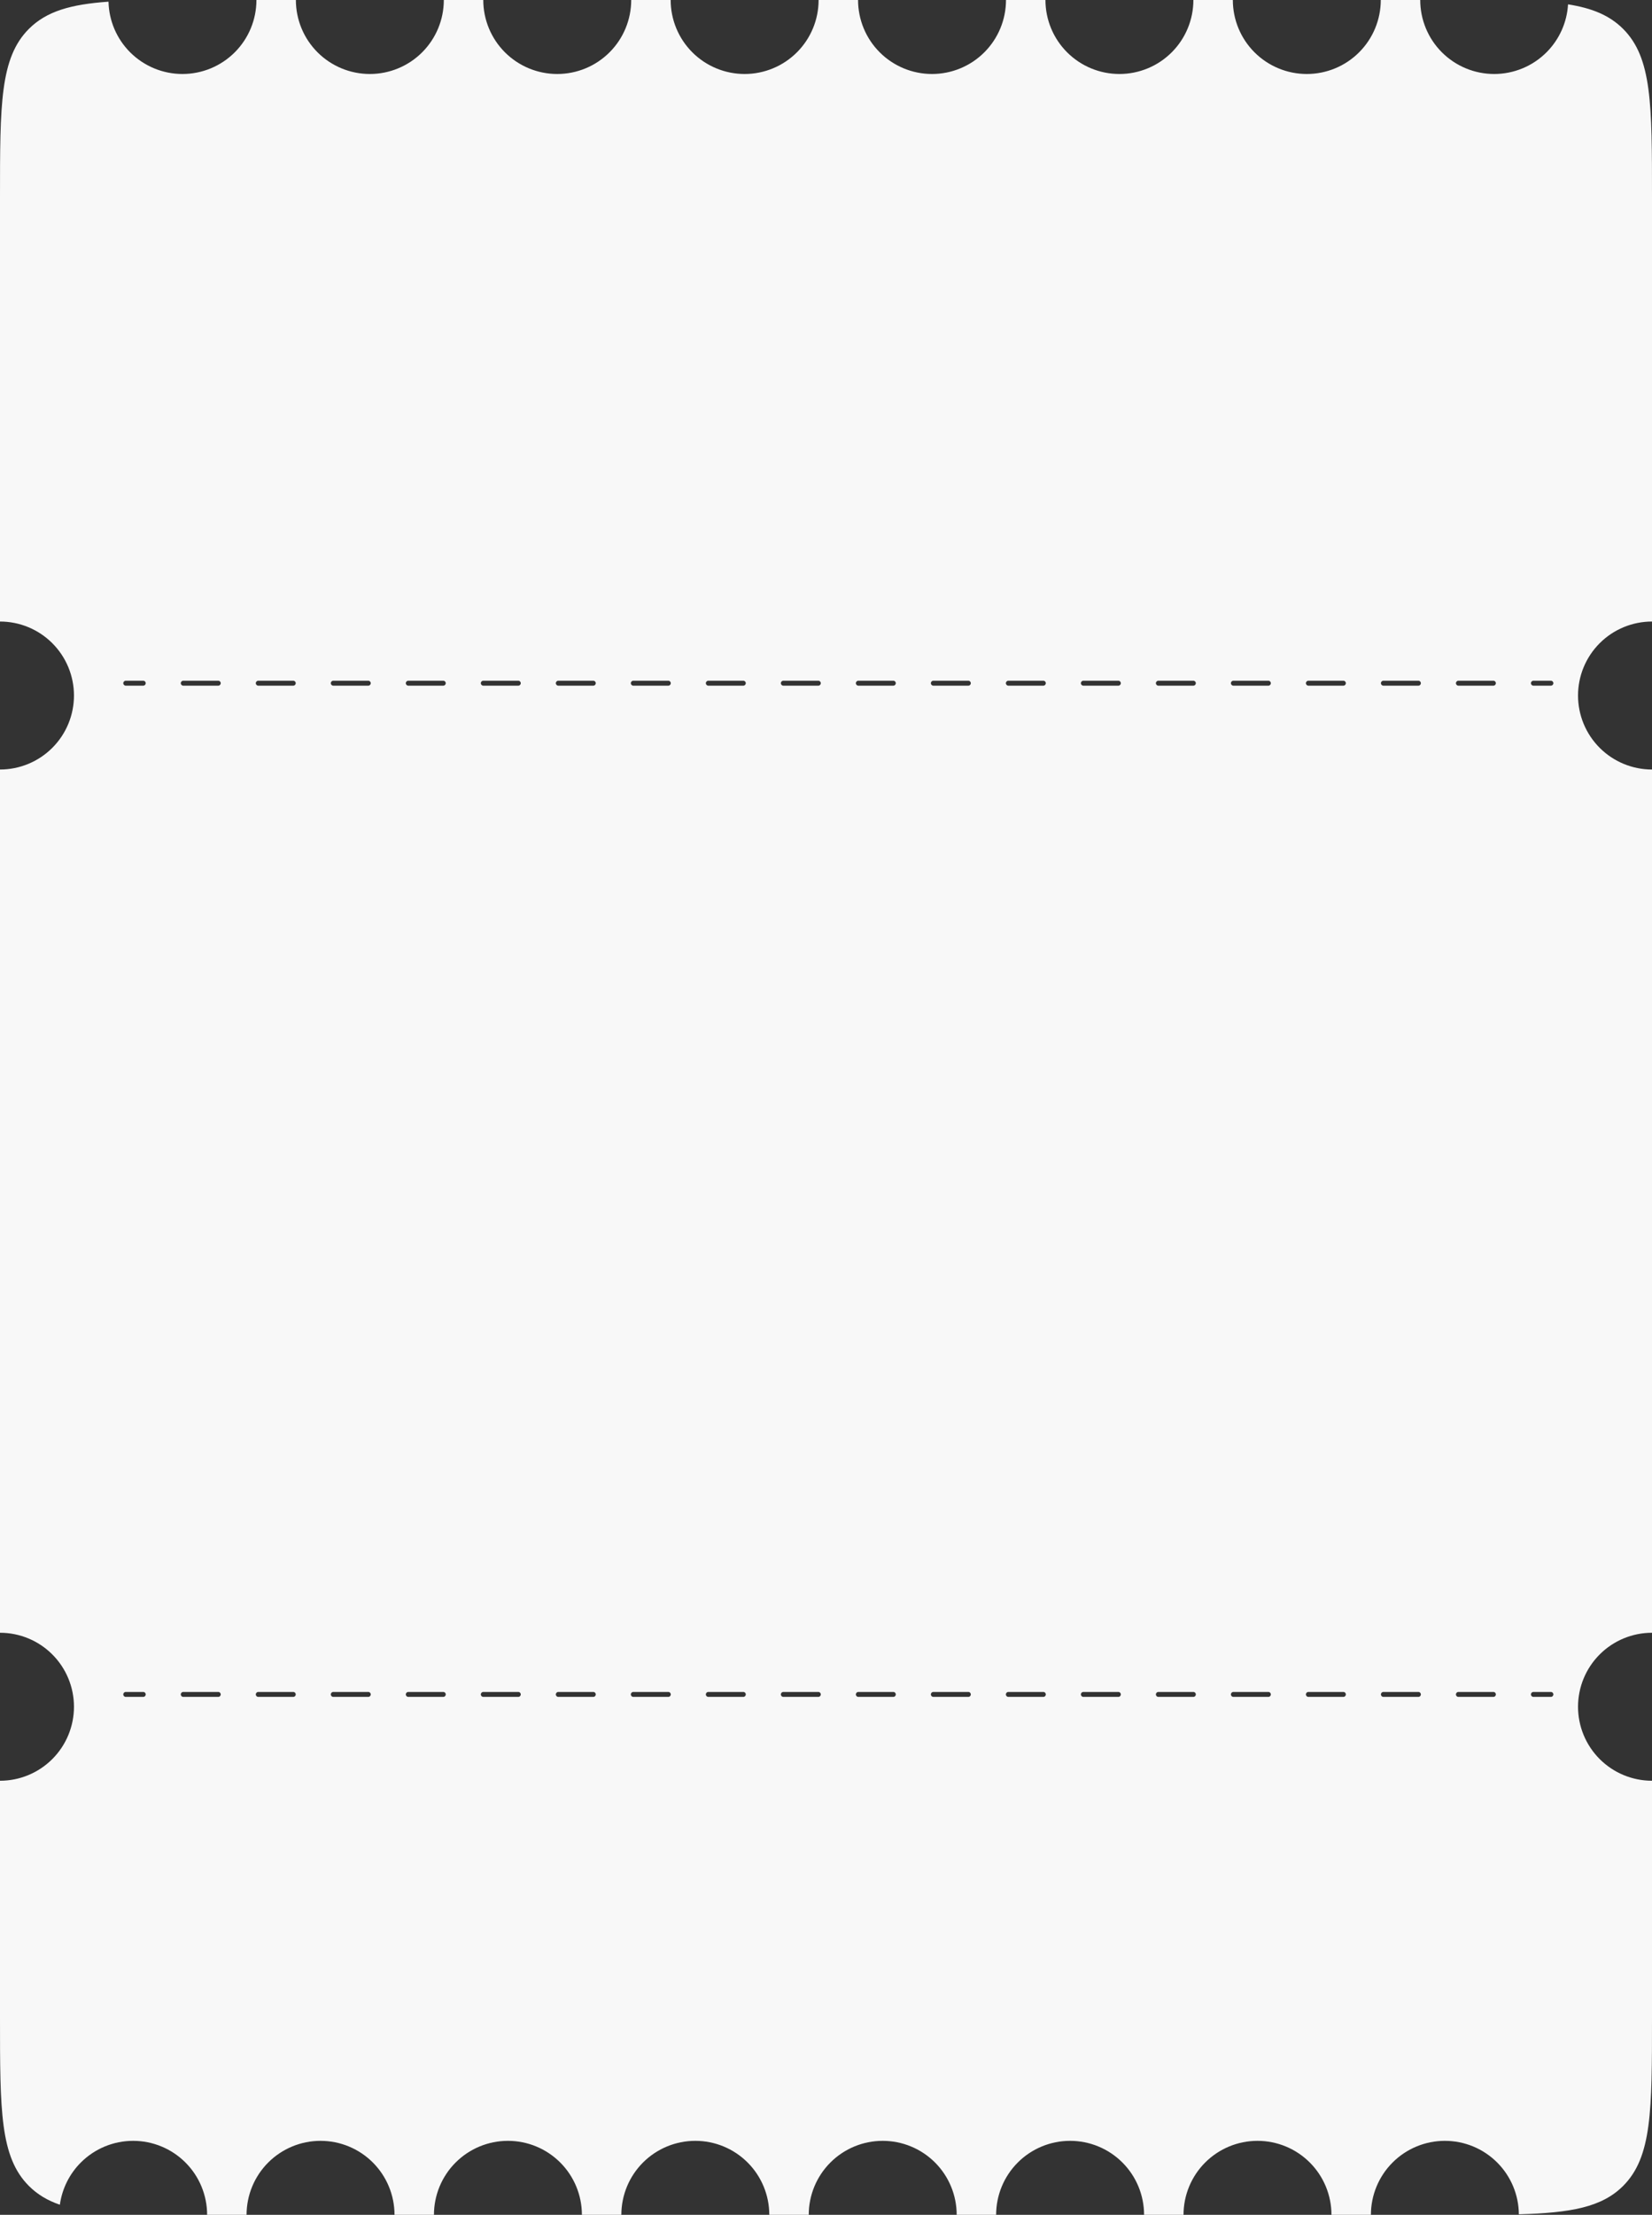 <svg width="335" height="449" viewBox="0 0 335 449" fill="none" xmlns="http://www.w3.org/2000/svg">
<rect x="0" y="0" width="335" height="449" fill="#333333" stroke="none"/>
<path fill-rule="evenodd" clip-rule="evenodd" d="M0 40C0 21.144 0 11.716 5.858 5.858C9.449 2.267 14.381 0.877 22.004 0.34C22.091 4.195 23.66 7.874 26.393 10.607C29.206 13.42 33.022 15 37 15C40.978 15 44.794 13.42 47.607 10.607C50.42 7.794 52 3.978 52 1.90735e-06L40 0H75L60 2.62268e-06C60 3.978 61.58 7.794 64.393 10.607C67.206 13.42 71.022 15 75 15C78.978 15 82.794 13.42 85.607 10.607C88.42 7.794 90 3.978 90 1.90735e-06L75 0H113L98 2.62268e-06C98 3.978 99.58 7.794 102.393 10.607C105.206 13.42 109.022 15 113 15C116.978 15 120.794 13.42 123.607 10.607C126.42 7.794 128 3.978 128 1.90735e-06L113 0H151L136 2.62268e-06C136 3.978 137.58 7.794 140.393 10.607C143.206 13.42 147.022 15 151 15C154.978 15 158.794 13.42 161.607 10.607C164.42 7.794 166 3.978 166 1.90735e-06L151 0H189L174 2.62268e-06C174 3.978 175.58 7.794 178.393 10.607C181.206 13.42 185.022 15 189 15C192.978 15 196.794 13.42 199.607 10.607C202.42 7.794 204 3.978 204 1.90735e-06L189 0H227L212 2.62268e-06C212 3.978 213.58 7.794 216.393 10.607C219.206 13.42 223.022 15 227 15C230.978 15 234.794 13.42 237.607 10.607C240.42 7.794 242 3.978 242 1.90735e-06L227 0H265L250 2.62268e-06C250 3.978 251.58 7.794 254.393 10.607C257.206 13.42 261.022 15 265 15C268.978 15 272.794 13.42 275.607 10.607C278.42 7.794 280 3.978 280 1.90735e-06L265 0H295L288 2.62268e-06C288 3.978 289.58 7.794 292.393 10.607C295.206 13.42 299.022 15 303 15C306.978 15 310.794 13.42 313.607 10.607C316.211 8.002 317.759 4.539 317.974 0.882C322.878 1.658 326.401 3.117 329.142 5.858C335 11.716 335 21.144 335 40V126C331.022 126 327.206 127.58 324.393 130.393C321.58 133.206 320 137.022 320 141C320 144.978 321.58 148.794 324.393 151.607C327.206 154.42 331.022 156 335 156V331C331.022 331 327.206 332.58 324.393 335.393C321.58 338.206 320 342.022 320 346C320 349.978 321.58 353.794 324.393 356.607C327.206 359.42 331.022 361 335 361V409C335 427.856 335 437.284 329.142 443.142C324.821 447.463 318.557 448.597 308 448.894C307.972 444.954 306.395 441.182 303.607 438.393C300.794 435.58 296.978 434 293 434C289.022 434 285.206 435.58 282.393 438.393C279.58 441.206 278 445.022 278 449H270C270 445.022 268.42 441.206 265.607 438.393C262.794 435.58 258.978 434 255 434C251.022 434 247.206 435.58 244.393 438.393C241.58 441.206 240 445.022 240 449H232C232 445.022 230.42 441.206 227.607 438.393C224.794 435.58 220.978 434 217 434C213.022 434 209.206 435.58 206.393 438.393C203.58 441.206 202 445.022 202 449H194C194 445.022 192.42 441.206 189.607 438.393C186.794 435.58 182.978 434 179 434C175.022 434 171.206 435.58 168.393 438.393C165.58 441.206 164 445.022 164 449H156C156 445.022 154.42 441.206 151.607 438.393C148.794 435.58 144.978 434 141 434C137.022 434 133.206 435.58 130.393 438.393C127.58 441.206 126 445.022 126 449H118C118 445.022 116.42 441.206 113.607 438.393C110.794 435.58 106.978 434 103 434C99.022 434 95.206 435.58 92.393 438.393C89.58 441.206 88 445.022 88 449H80C80 445.022 78.42 441.206 75.607 438.393C72.794 435.58 68.978 434 65 434C61.022 434 57.206 435.58 54.393 438.393C51.58 441.206 50 445.022 50 449H42C42 445.022 40.42 441.206 37.607 438.393C34.794 435.58 30.978 434 27 434C23.022 434 19.206 435.58 16.393 438.393C14.067 440.719 12.584 443.731 12.14 446.953C9.633 446.094 7.59 444.874 5.858 443.142C0 437.284 0 427.856 0 409V361C3.978 361 7.794 359.42 10.607 356.607C13.42 353.794 15 349.978 15 346C15 342.022 13.42 338.206 10.607 335.393C7.794 332.58 3.978 331 2.50336e-06 331L0 346V156C3.978 156 7.794 154.42 10.607 151.607C13.42 148.794 15 144.978 15 141C15 137.022 13.42 133.206 10.607 130.393C7.794 127.58 3.978 126 3.45703e-06 126L0 141V40ZM25.5 138H29.049C29.325 138 29.549 138.224 29.549 138.5C29.549 138.776 29.325 139 29.049 139H25.5C25.224 139 25 138.776 25 138.5C25 138.224 25.224 138 25.5 138ZM52.372 138H59.47C59.746 138 59.97 138.224 59.97 138.5C59.97 138.776 59.746 139 59.47 139H52.372C52.096 139 51.872 138.776 51.872 138.5C51.872 138.224 52.096 138 52.372 138ZM97.504 138.5C97.504 138.224 97.727 138 98.004 138H105.102C105.378 138 105.602 138.224 105.602 138.5C105.602 138.776 105.378 139 105.102 139H98.004C97.727 139 97.504 138.776 97.504 138.5ZM127.925 138.5C127.925 138.224 128.148 138 128.425 138H135.523C135.799 138 136.023 138.224 136.023 138.5C136.023 138.776 135.799 139 135.523 139H128.425C128.148 139 127.925 138.776 127.925 138.5ZM165.944 138C166.22 138 166.444 138.224 166.444 138.5C166.444 138.776 166.22 139 165.944 139H158.846C158.569 139 158.346 138.776 158.346 138.5C158.346 138.224 158.569 138 158.846 138H165.944ZM203.977 138.5C203.977 138.224 204.201 138 204.477 138H211.575C211.852 138 212.075 138.224 212.075 138.5C212.075 138.776 211.852 139 211.575 139H204.477C204.201 139 203.977 138.776 203.977 138.5ZM241.996 138C242.273 138 242.496 138.224 242.496 138.5C242.496 138.776 242.273 139 241.996 139H234.898C234.622 139 234.398 138.776 234.398 138.5C234.398 138.224 234.622 138 234.898 138H241.996ZM249.609 138.5C249.609 138.224 249.833 138 250.109 138H257.207C257.483 138 257.707 138.224 257.707 138.5C257.707 138.776 257.483 139 257.207 139H250.109C249.833 139 249.609 138.776 249.609 138.5ZM280.03 138.5C280.03 138.224 280.254 138 280.53 138H287.628C287.904 138 288.128 138.224 288.128 138.5C288.128 138.776 287.904 139 287.628 139H280.53C280.254 139 280.03 138.776 280.03 138.5ZM295.74 138H302.839C303.115 138 303.339 138.224 303.339 138.5C303.339 138.776 303.115 139 302.839 139H295.74C295.464 139 295.24 138.776 295.24 138.5C295.24 138.224 295.464 138 295.74 138ZM310.451 138.5C310.451 138.224 310.675 138 310.951 138H314.5C314.776 138 315 138.224 315 138.5C315 138.776 314.776 139 314.5 139H310.951C310.675 139 310.451 138.776 310.451 138.5ZM25.5 343C25.224 343 25 343.224 25 343.5C25 343.776 25.224 344 25.5 344H29.049C29.325 344 29.549 343.776 29.549 343.5C29.549 343.224 29.325 343 29.049 343H25.5ZM219.188 138.5C219.188 138.224 219.412 138 219.688 138H226.786C227.062 138 227.286 138.224 227.286 138.5C227.286 138.776 227.062 139 226.786 139H219.688C219.412 139 219.188 138.776 219.188 138.5ZM181.154 138C181.431 138 181.654 138.224 181.654 138.5C181.654 138.776 181.431 139 181.154 139H174.056C173.78 139 173.556 138.776 173.556 138.5C173.556 138.224 173.78 138 174.056 138H181.154ZM143.135 138.5C143.135 138.224 143.359 138 143.635 138H150.733C151.009 138 151.233 138.224 151.233 138.5C151.233 138.776 151.009 139 150.733 139H143.635C143.359 139 143.135 138.776 143.135 138.5ZM120.312 138C120.588 138 120.812 138.224 120.812 138.5C120.812 138.776 120.588 139 120.312 139H113.214C112.938 139 112.714 138.776 112.714 138.5C112.714 138.224 112.938 138 113.214 138H120.312ZM67.082 138.5C67.082 138.224 67.306 138 67.582 138H74.681C74.957 138 75.181 138.224 75.181 138.5C75.181 138.776 74.957 139 74.681 139H67.582C67.306 139 67.082 138.776 67.082 138.5ZM36.661 138.5C36.661 138.224 36.885 138 37.161 138H44.26C44.536 138 44.76 138.224 44.76 138.5C44.76 138.776 44.536 139 44.26 139H37.161C36.885 139 36.661 138.776 36.661 138.5ZM82.293 138.5C82.293 138.224 82.517 138 82.793 138H89.891C90.167 138 90.391 138.224 90.391 138.5C90.391 138.776 90.167 139 89.891 139H82.793C82.517 139 82.293 138.776 82.293 138.5ZM188.767 138.5C188.767 138.224 188.991 138 189.267 138H196.365C196.641 138 196.865 138.224 196.865 138.5C196.865 138.776 196.641 139 196.365 139H189.267C188.991 139 188.767 138.776 188.767 138.5ZM265.319 138H272.418C272.694 138 272.918 138.224 272.918 138.5C272.918 138.776 272.694 139 272.418 139H265.319C265.043 139 264.819 138.776 264.819 138.5C264.819 138.224 265.043 138 265.319 138ZM37.161 343C36.885 343 36.661 343.224 36.661 343.5C36.661 343.776 36.885 344 37.161 344H44.26C44.536 344 44.76 343.776 44.76 343.5C44.76 343.224 44.536 343 44.26 343H37.161ZM52.372 343C52.096 343 51.872 343.224 51.872 343.5C51.872 343.776 52.096 344 52.372 344H59.47C59.746 344 59.97 343.776 59.97 343.5C59.97 343.224 59.746 343 59.47 343H52.372ZM89.891 344C90.167 344 90.391 343.776 90.391 343.5C90.391 343.224 90.167 343 89.891 343H82.793C82.517 343 82.293 343.224 82.293 343.5C82.293 343.776 82.517 344 82.793 344H89.891ZM98.004 343C97.727 343 97.504 343.224 97.504 343.5C97.504 343.776 97.727 344 98.004 344H105.102C105.378 344 105.602 343.776 105.602 343.5C105.602 343.224 105.378 343 105.102 343H98.004ZM128.425 343C128.148 343 127.925 343.224 127.925 343.5C127.925 343.776 128.148 344 128.425 344H135.523C135.799 344 136.023 343.776 136.023 343.5C136.023 343.224 135.799 343 135.523 343H128.425ZM165.944 344C166.22 344 166.444 343.776 166.444 343.5C166.444 343.224 166.22 343 165.944 343H158.846C158.569 343 158.346 343.224 158.346 343.5C158.346 343.776 158.569 344 158.846 344H165.944ZM174.056 343C173.78 343 173.556 343.224 173.556 343.5C173.556 343.776 173.78 344 174.056 344H181.154C181.431 344 181.654 343.776 181.654 343.5C181.654 343.224 181.431 343 181.154 343H174.056ZM204.477 343C204.201 343 203.977 343.224 203.977 343.5C203.977 343.776 204.201 344 204.477 344H211.575C211.852 344 212.075 343.776 212.075 343.5C212.075 343.224 211.852 343 211.575 343H204.477ZM241.996 344C242.273 344 242.496 343.776 242.496 343.5C242.496 343.224 242.273 343 241.996 343H234.898C234.622 343 234.398 343.224 234.398 343.5C234.398 343.776 234.622 344 234.898 344H241.996ZM250.109 343C249.833 343 249.609 343.224 249.609 343.5C249.609 343.776 249.833 344 250.109 344H257.207C257.483 344 257.707 343.776 257.707 343.5C257.707 343.224 257.483 343 257.207 343H250.109ZM280.53 343C280.254 343 280.03 343.224 280.03 343.5C280.03 343.776 280.254 344 280.53 344H287.628C287.904 344 288.128 343.776 288.128 343.5C288.128 343.224 287.904 343 287.628 343H280.53ZM295.74 344H302.839C303.115 344 303.339 343.776 303.339 343.5C303.339 343.224 303.115 343 302.839 343H295.74C295.464 343 295.24 343.224 295.24 343.5C295.24 343.776 295.464 344 295.74 344ZM310.951 343C310.675 343 310.451 343.224 310.451 343.5C310.451 343.776 310.675 344 310.951 344H314.5C314.776 344 315 343.776 315 343.5C315 343.224 314.776 343 314.5 343H310.951ZM219.688 343C219.412 343 219.188 343.224 219.188 343.5C219.188 343.776 219.412 344 219.688 344H226.786C227.062 344 227.286 343.776 227.286 343.5C227.286 343.224 227.062 343 226.786 343H219.688ZM143.635 343C143.359 343 143.135 343.224 143.135 343.5C143.135 343.776 143.359 344 143.635 344H150.733C151.009 344 151.233 343.776 151.233 343.5C151.233 343.224 151.009 343 150.733 343H143.635ZM67.582 343C67.306 343 67.082 343.224 67.082 343.5C67.082 343.776 67.306 344 67.582 344H74.681C74.957 344 75.181 343.776 75.181 343.5C75.181 343.224 74.957 343 74.681 343H67.582ZM113.214 343C112.938 343 112.714 343.224 112.714 343.5C112.714 343.776 112.938 344 113.214 344H120.312C120.588 344 120.812 343.776 120.812 343.5C120.812 343.224 120.588 343 120.312 343H113.214ZM189.267 343C188.991 343 188.767 343.224 188.767 343.5C188.767 343.776 188.991 344 189.267 344H196.365C196.641 344 196.865 343.776 196.865 343.5C196.865 343.224 196.641 343 196.365 343H189.267ZM265.319 343C265.043 343 264.819 343.224 264.819 343.5C264.819 343.776 265.043 344 265.319 344H272.418C272.694 344 272.918 343.776 272.918 343.5C272.918 343.224 272.694 343 272.418 343H265.319Z" fill="#F8F8F8"/>
</svg>
